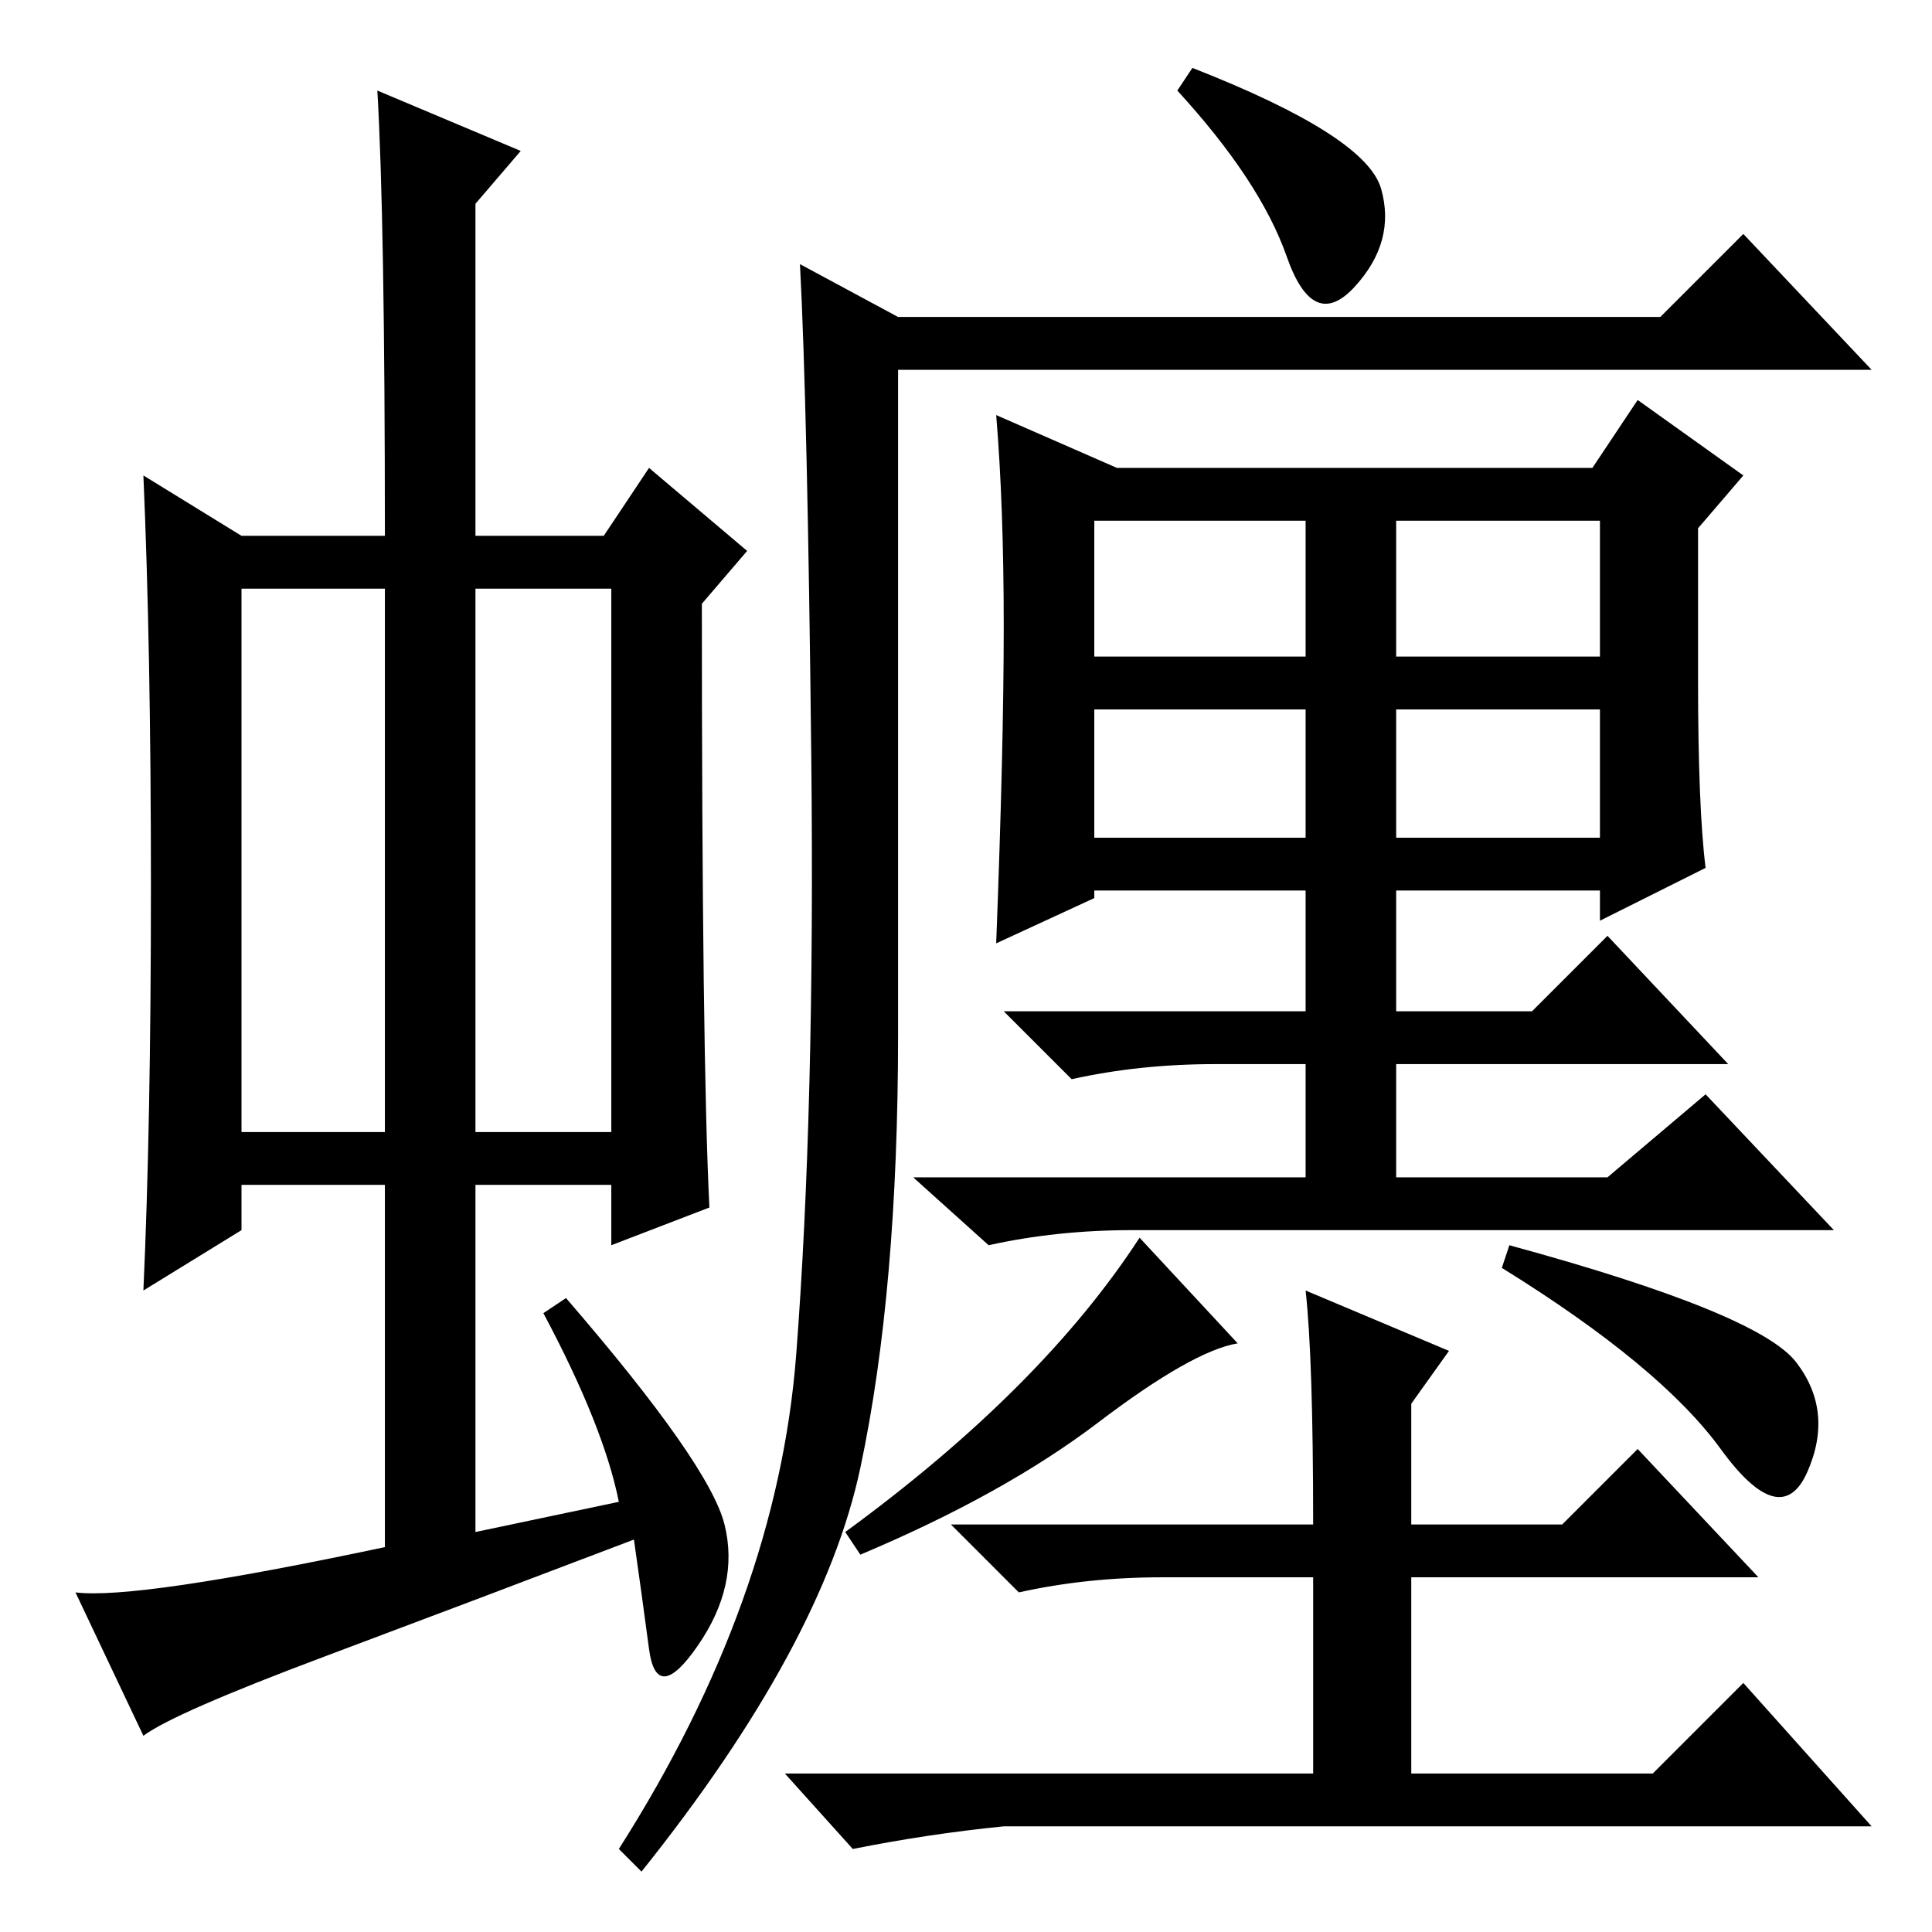 <?xml version="1.0" standalone="no"?>
<!DOCTYPE svg PUBLIC "-//W3C//DTD SVG 1.1//EN" "http://www.w3.org/Graphics/SVG/1.1/DTD/svg11.dtd" >
<svg xmlns="http://www.w3.org/2000/svg" xmlns:xlink="http://www.w3.org/1999/xlink" version="1.1" viewBox="0 -36 256 256">
  <g transform="matrix(1 0 0 -1 0 220)">
   <path fill="currentColor"
d="M32 106h19v72h-19v-72zM63 106h18v72h-18v-72zM32 185h19q0 42 -1 59l19 -8l-6 -7v-44h17l6 9l13 -11l-6 -7q0 -60 1 -80l-13 -5v8h-18v-46l19 4q-2 10 -10 25l3 2q19 -22 21 -30t-3.5 -16t-6.5 -0.5t-2 14.5q-21 -8 -41 -15.5t-24 -10.5l-9 19q8 -1 41 6v48h-19v-6
l-13 -8q1 22 1 53.5t-1 54.5zM145 169h28v18h-28v-18zM185 169h27v18h-27v-18zM145 145h28v17h-28v-17zM185 145h27v17h-27v-17zM226 141l-14 -7v4h-27v-16h18l10 10l16 -17h-44v-15h28l13 11l17 -18h-93q-10 0 -19 -2l-10 9h52v15h-12q-10 0 -19 -2l-9 9h40v16h-28v-1
l-13 -6q1 26 1 42t-1 28l16 -7h63l6 9l14 -10l-6 -7v-20q0 -17 1 -25zM183 231q2 -7 -3.5 -13t-9 4t-14.5 22l2 3q23 -9 25 -16zM119 119q0 -34 -5 -57.5t-29 -53.5l-3 3q21 33 23.5 65.5t2 79t-1.5 65.5l13 -7h101l11 11l17 -18h-129v-88zM151 92l13 -14q-6 -1 -18.5 -10.5
t-31.5 -17.5l-2 3q26 19 39 39zM238 75.5q5 -6.5 1.5 -14.5t-11.5 3t-29 24l1 3q33 -9 38 -15.5zM173 85l19 -8l-5 -7v-16h20l10 10l16 -17h-46v-26h32l12 12l17 -19h-115q-10 -1 -20 -3l-9 10h70v26h-20q-10 0 -19 -2l-9 9h48q0 22 -1 31z" />
  </g>

</svg>
